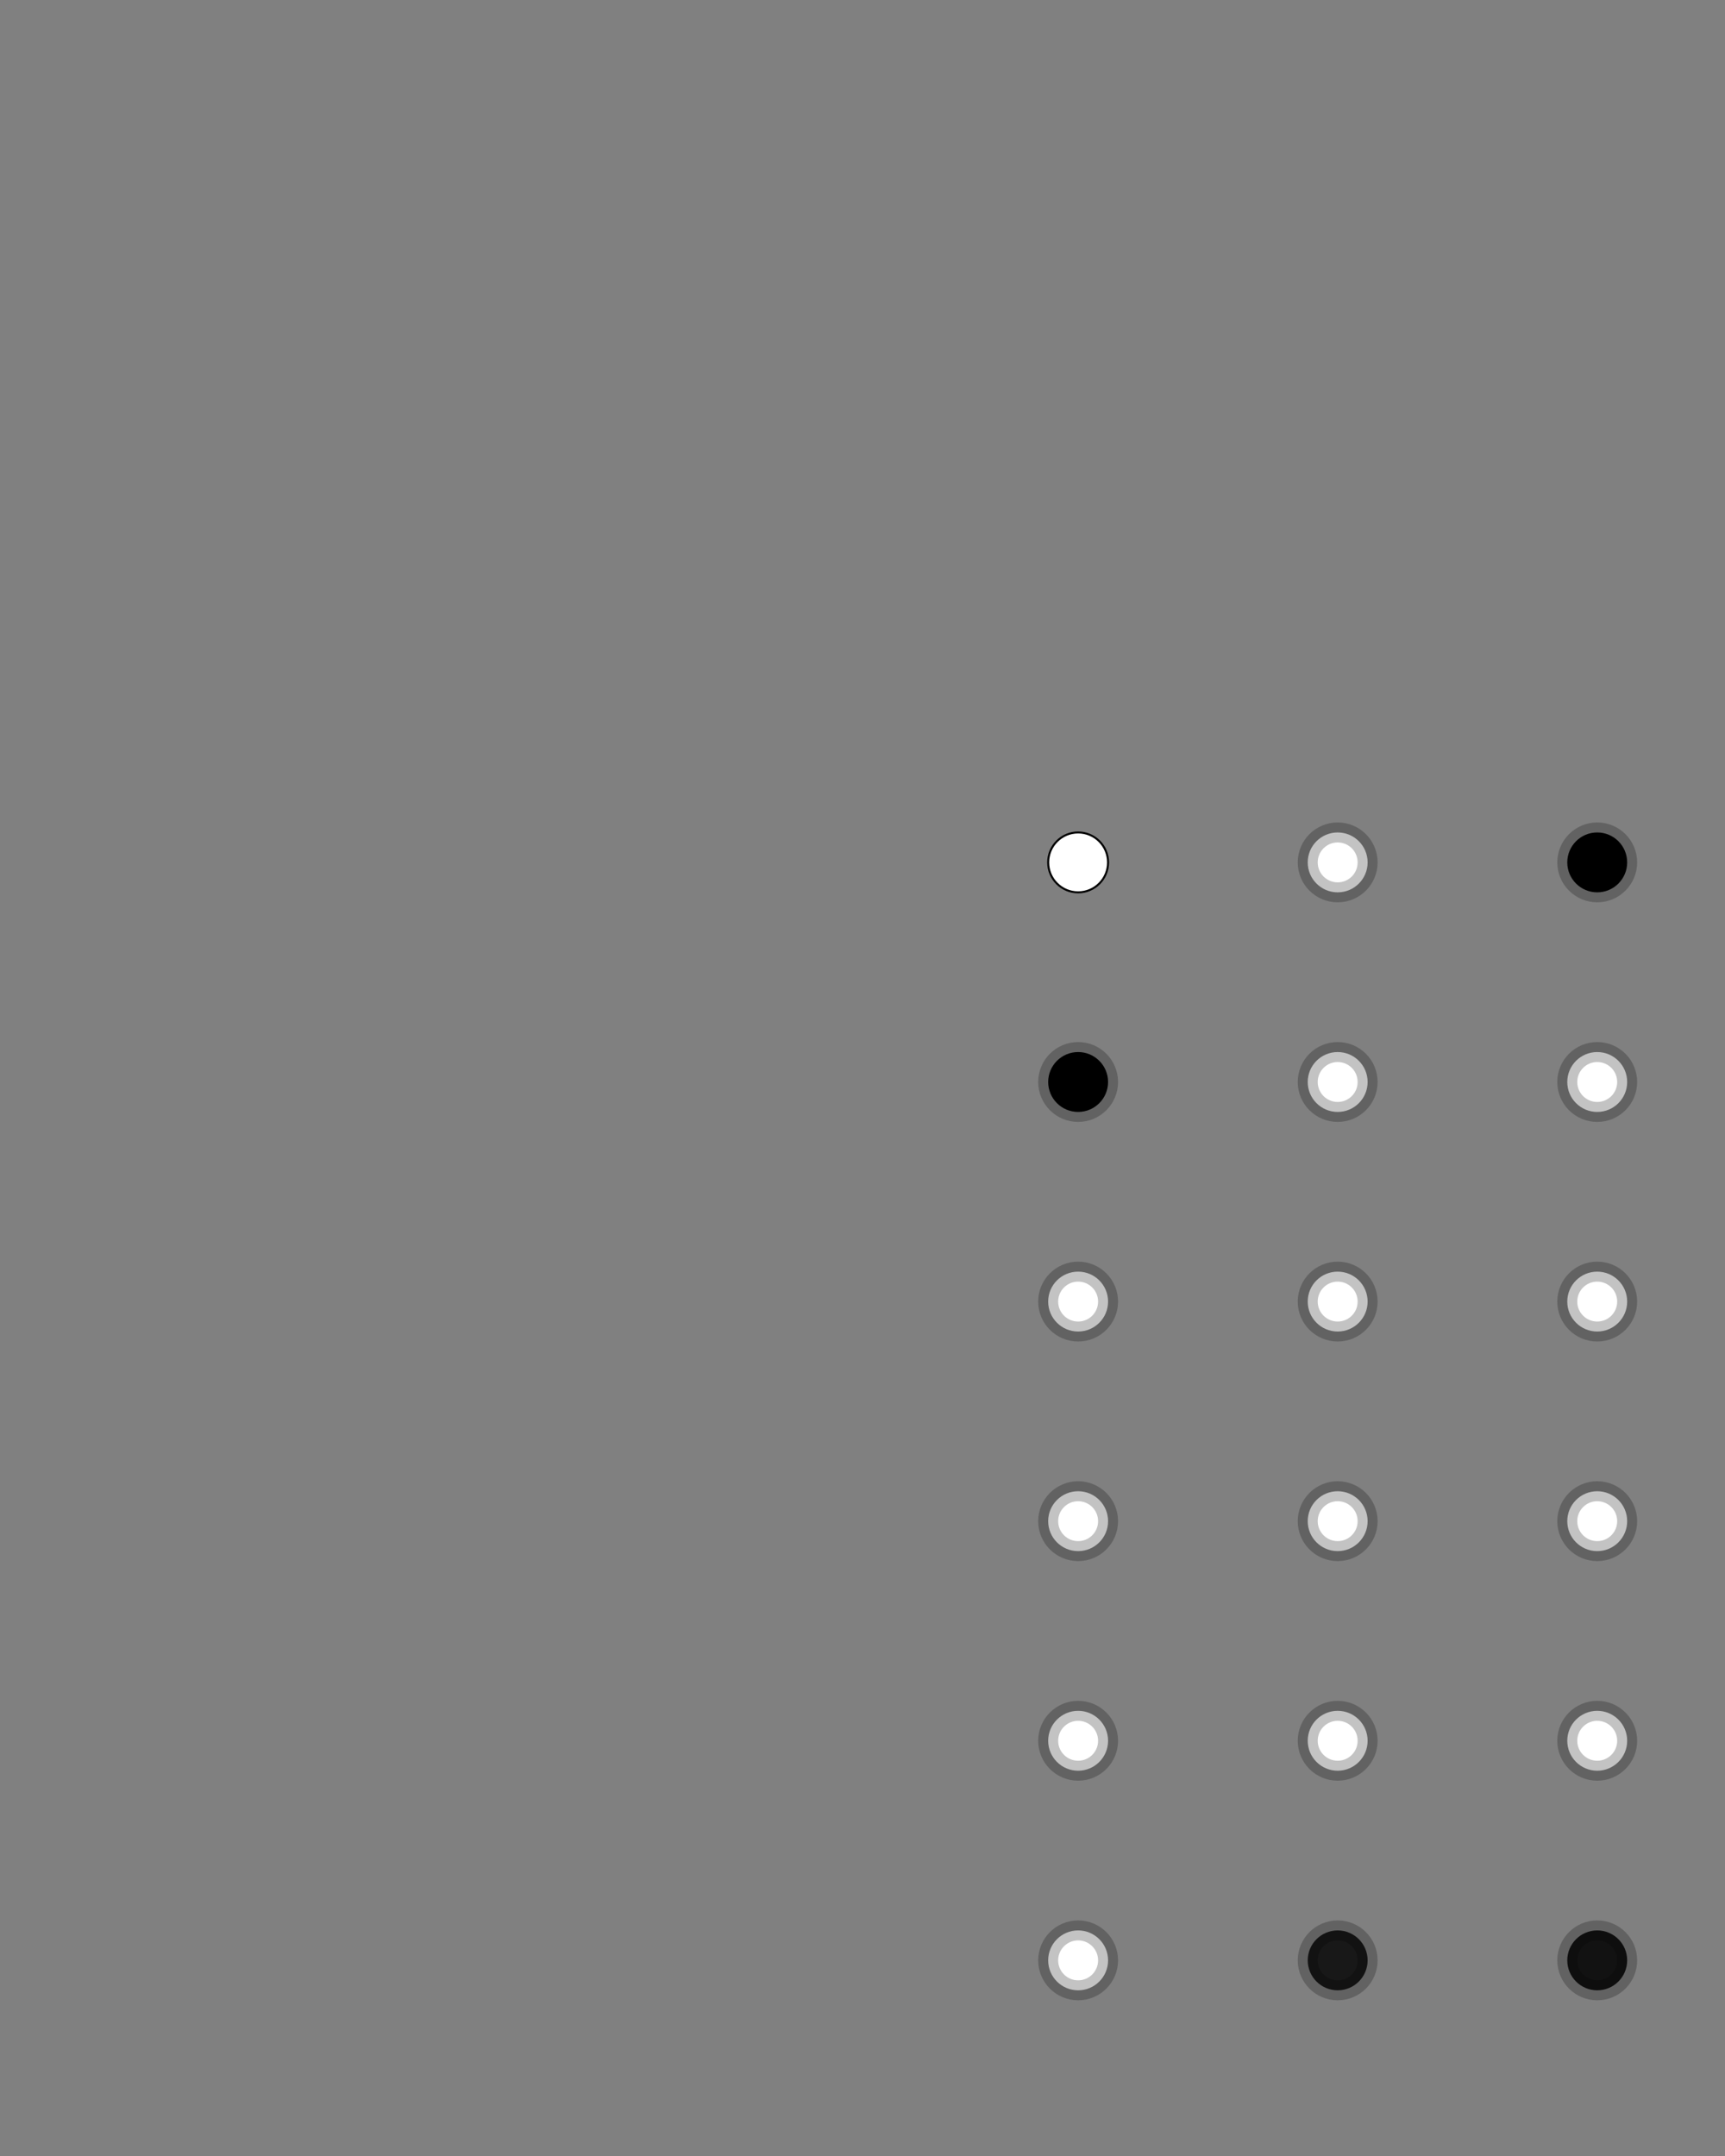 <?xml version="1.0"?>
<!DOCTYPE svg PUBLIC '-//W3C//DTD SVG 1.0//EN'
          'http://www.w3.org/TR/2001/REC-SVG-20010904/DTD/svg10.dtd'>
<svg xmlns:xlink="http://www.w3.org/1999/xlink" style="fill-opacity:1; color-rendering:auto; color-interpolation:auto; text-rendering:auto; stroke:black; stroke-linecap:square; stroke-miterlimit:10; shape-rendering:auto; stroke-opacity:1; fill:black; stroke-dasharray:none; font-weight:normal; stroke-width:1; font-family:'Dialog'; font-style:normal; stroke-linejoin:miter; font-size:12px; stroke-dashoffset:0; image-rendering:auto;" width="864" height="1080" xmlns="http://www.w3.org/2000/svg"
><rect width="100%" height="100%" fill="#808080" stroke="none"/><!--Generated by the Batik Graphics2D SVG Generator--><defs id="genericDefs"
  /><g
  ><g style="fill:white; stroke:white;"
    ><circle r="15" style="stroke:none;" cx="540" cy="432"
    /></g
    ><g
    ><circle r="15" style="fill:none;" cx="540" cy="432"
      /><circle style="stroke-width:10; stroke-linecap:round; stroke:none;" r="15" cx="540" cy="542"
    /></g
    ><g style="fill:rgb(0,0,0); fill-opacity:0.235; stroke-width:10; stroke-opacity:0.235; stroke-linecap:round; stroke:rgb(0,0,0);"
    ><circle r="15" style="fill:none;" cx="540" cy="542"
    /></g
    ><g style="fill:white; stroke-width:10; stroke-linecap:round; stroke:white;"
    ><circle r="15" style="stroke:none;" cx="540" cy="652"
    /></g
    ><g style="fill:rgb(0,0,0); fill-opacity:0.235; stroke-width:10; stroke-opacity:0.235; stroke-linecap:round; stroke:rgb(0,0,0);"
    ><circle r="15" style="fill:none;" cx="540" cy="652"
    /></g
    ><g style="fill:white; stroke-width:10; stroke-linecap:round; stroke:white;"
    ><circle r="15" style="stroke:none;" cx="540" cy="762"
    /></g
    ><g style="fill:rgb(0,0,0); fill-opacity:0.235; stroke-width:10; stroke-opacity:0.235; stroke-linecap:round; stroke:rgb(0,0,0);"
    ><circle r="15" style="fill:none;" cx="540" cy="762"
    /></g
    ><g style="fill:white; stroke-width:10; stroke-linecap:round; stroke:white;"
    ><circle r="15" style="stroke:none;" cx="540" cy="872"
    /></g
    ><g style="fill:rgb(0,0,0); fill-opacity:0.235; stroke-width:10; stroke-opacity:0.235; stroke-linecap:round; stroke:rgb(0,0,0);"
    ><circle r="15" style="fill:none;" cx="540" cy="872"
    /></g
    ><g style="fill:white; stroke-width:10; stroke-linecap:round; stroke:white;"
    ><circle r="15" style="stroke:none;" cx="540" cy="982"
    /></g
    ><g style="fill:rgb(0,0,0); fill-opacity:0.235; stroke-width:10; stroke-opacity:0.235; stroke-linecap:round; stroke:rgb(0,0,0);"
    ><circle r="15" style="fill:none;" cx="540" cy="982"
    /></g
    ><g style="fill:white; stroke-width:10; stroke-linecap:round; stroke:white;"
    ><circle r="15" style="stroke:none;" cx="670" cy="432"
    /></g
    ><g style="fill:rgb(0,0,0); fill-opacity:0.235; stroke-width:10; stroke-opacity:0.235; stroke-linecap:round; stroke:rgb(0,0,0);"
    ><circle r="15" style="fill:none;" cx="670" cy="432"
    /></g
    ><g style="fill:white; stroke-width:10; stroke-linecap:round; stroke:white;"
    ><circle r="15" style="stroke:none;" cx="670" cy="542"
    /></g
    ><g style="fill:rgb(0,0,0); fill-opacity:0.235; stroke-width:10; stroke-opacity:0.235; stroke-linecap:round; stroke:rgb(0,0,0);"
    ><circle r="15" style="fill:none;" cx="670" cy="542"
    /></g
    ><g style="fill:white; stroke-width:10; stroke-linecap:round; stroke:white;"
    ><circle r="15" style="stroke:none;" cx="670" cy="652"
    /></g
    ><g style="fill:rgb(0,0,0); fill-opacity:0.235; stroke-width:10; stroke-opacity:0.235; stroke-linecap:round; stroke:rgb(0,0,0);"
    ><circle r="15" style="fill:none;" cx="670" cy="652"
    /></g
    ><g style="fill:white; stroke-width:10; stroke-linecap:round; stroke:white;"
    ><circle r="15" style="stroke:none;" cx="670" cy="762"
    /></g
    ><g style="fill:rgb(0,0,0); fill-opacity:0.235; stroke-width:10; stroke-opacity:0.235; stroke-linecap:round; stroke:rgb(0,0,0);"
    ><circle r="15" style="fill:none;" cx="670" cy="762"
    /></g
    ><g style="fill:white; stroke-width:10; stroke-linecap:round; stroke:white;"
    ><circle r="15" style="stroke:none;" cx="670" cy="872"
    /></g
    ><g style="fill:rgb(0,0,0); fill-opacity:0.235; stroke-width:10; stroke-opacity:0.235; stroke-linecap:round; stroke:rgb(0,0,0);"
    ><circle r="15" style="fill:none;" cx="670" cy="872"
      /><circle style="fill-opacity:0.816; stroke-opacity:0.816; stroke:none;" r="15" cx="670" cy="982"
      /><circle r="15" style="fill:none;" cx="670" cy="982"
    /></g
    ><g style="stroke-linecap:round; stroke-width:10;"
    ><circle r="15" style="stroke:none;" cx="800" cy="432"
    /></g
    ><g style="fill:rgb(0,0,0); fill-opacity:0.235; stroke-width:10; stroke-opacity:0.235; stroke-linecap:round; stroke:rgb(0,0,0);"
    ><circle r="15" style="fill:none;" cx="800" cy="432"
    /></g
    ><g style="fill:white; stroke-width:10; stroke-linecap:round; stroke:white;"
    ><circle r="15" style="stroke:none;" cx="800" cy="542"
    /></g
    ><g style="fill:rgb(0,0,0); fill-opacity:0.235; stroke-width:10; stroke-opacity:0.235; stroke-linecap:round; stroke:rgb(0,0,0);"
    ><circle r="15" style="fill:none;" cx="800" cy="542"
    /></g
    ><g style="fill:white; stroke-width:10; stroke-linecap:round; stroke:white;"
    ><circle r="15" style="stroke:none;" cx="800" cy="652"
    /></g
    ><g style="fill:rgb(0,0,0); fill-opacity:0.235; stroke-width:10; stroke-opacity:0.235; stroke-linecap:round; stroke:rgb(0,0,0);"
    ><circle r="15" style="fill:none;" cx="800" cy="652"
    /></g
    ><g style="fill:white; stroke-width:10; stroke-linecap:round; stroke:white;"
    ><circle r="15" style="stroke:none;" cx="800" cy="762"
    /></g
    ><g style="fill:rgb(0,0,0); fill-opacity:0.235; stroke-width:10; stroke-opacity:0.235; stroke-linecap:round; stroke:rgb(0,0,0);"
    ><circle r="15" style="fill:none;" cx="800" cy="762"
    /></g
    ><g style="fill:white; stroke-width:10; stroke-linecap:round; stroke:white;"
    ><circle r="15" style="stroke:none;" cx="800" cy="872"
    /></g
    ><g style="fill:rgb(0,0,0); fill-opacity:0.235; stroke-width:10; stroke-opacity:0.235; stroke-linecap:round; stroke:rgb(0,0,0);"
    ><circle r="15" style="fill:none;" cx="800" cy="872"
      /><circle style="fill-opacity:0.863; stroke-opacity:0.863; stroke:none;" r="15" cx="800" cy="982"
      /><circle r="15" style="fill:none;" cx="800" cy="982"
    /></g
    ><g style="fill:white; stroke-width:10; stroke-linecap:round; stroke:white;"
    ><circle r="15" style="stroke:none;" cx="930" cy="432"
    /></g
    ><g style="fill:rgb(0,0,0); fill-opacity:0.235; stroke-width:10; stroke-opacity:0.235; stroke-linecap:round; stroke:rgb(0,0,0);"
    ><circle r="15" style="fill:none;" cx="930" cy="432"
    /></g
    ><g style="fill:white; stroke-width:10; stroke-linecap:round; stroke:white;"
    ><circle r="15" style="stroke:none;" cx="930" cy="542"
    /></g
    ><g style="fill:rgb(0,0,0); fill-opacity:0.235; stroke-width:10; stroke-opacity:0.235; stroke-linecap:round; stroke:rgb(0,0,0);"
    ><circle r="15" style="fill:none;" cx="930" cy="542"
    /></g
    ><g style="fill:white; stroke-width:10; stroke-linecap:round; stroke:white;"
    ><circle r="15" style="stroke:none;" cx="930" cy="652"
    /></g
    ><g style="fill:rgb(0,0,0); fill-opacity:0.235; stroke-width:10; stroke-opacity:0.235; stroke-linecap:round; stroke:rgb(0,0,0);"
    ><circle r="15" style="fill:none;" cx="930" cy="652"
    /></g
    ><g style="fill:white; stroke-width:10; stroke-linecap:round; stroke:white;"
    ><circle r="15" style="stroke:none;" cx="930" cy="762"
    /></g
    ><g style="fill:rgb(0,0,0); fill-opacity:0.235; stroke-width:10; stroke-opacity:0.235; stroke-linecap:round; stroke:rgb(0,0,0);"
    ><circle r="15" style="fill:none;" cx="930" cy="762"
    /></g
    ><g style="fill:white; stroke-width:10; stroke-linecap:round; stroke:white;"
    ><circle r="15" style="stroke:none;" cx="930" cy="872"
    /></g
    ><g style="fill:rgb(0,0,0); fill-opacity:0.235; stroke-width:10; stroke-opacity:0.235; stroke-linecap:round; stroke:rgb(0,0,0);"
    ><circle r="15" style="fill:none;" cx="930" cy="872"
    /></g
    ><g style="fill:white; stroke-width:10; stroke-linecap:round; stroke:white;"
    ><circle r="15" style="stroke:none;" cx="930" cy="982"
    /></g
    ><g style="fill:rgb(0,0,0); fill-opacity:0.235; stroke-width:10; stroke-opacity:0.235; stroke-linecap:round; stroke:rgb(0,0,0);"
    ><circle r="15" style="fill:none;" cx="930" cy="982"
    /></g
  ></g
></svg
>
